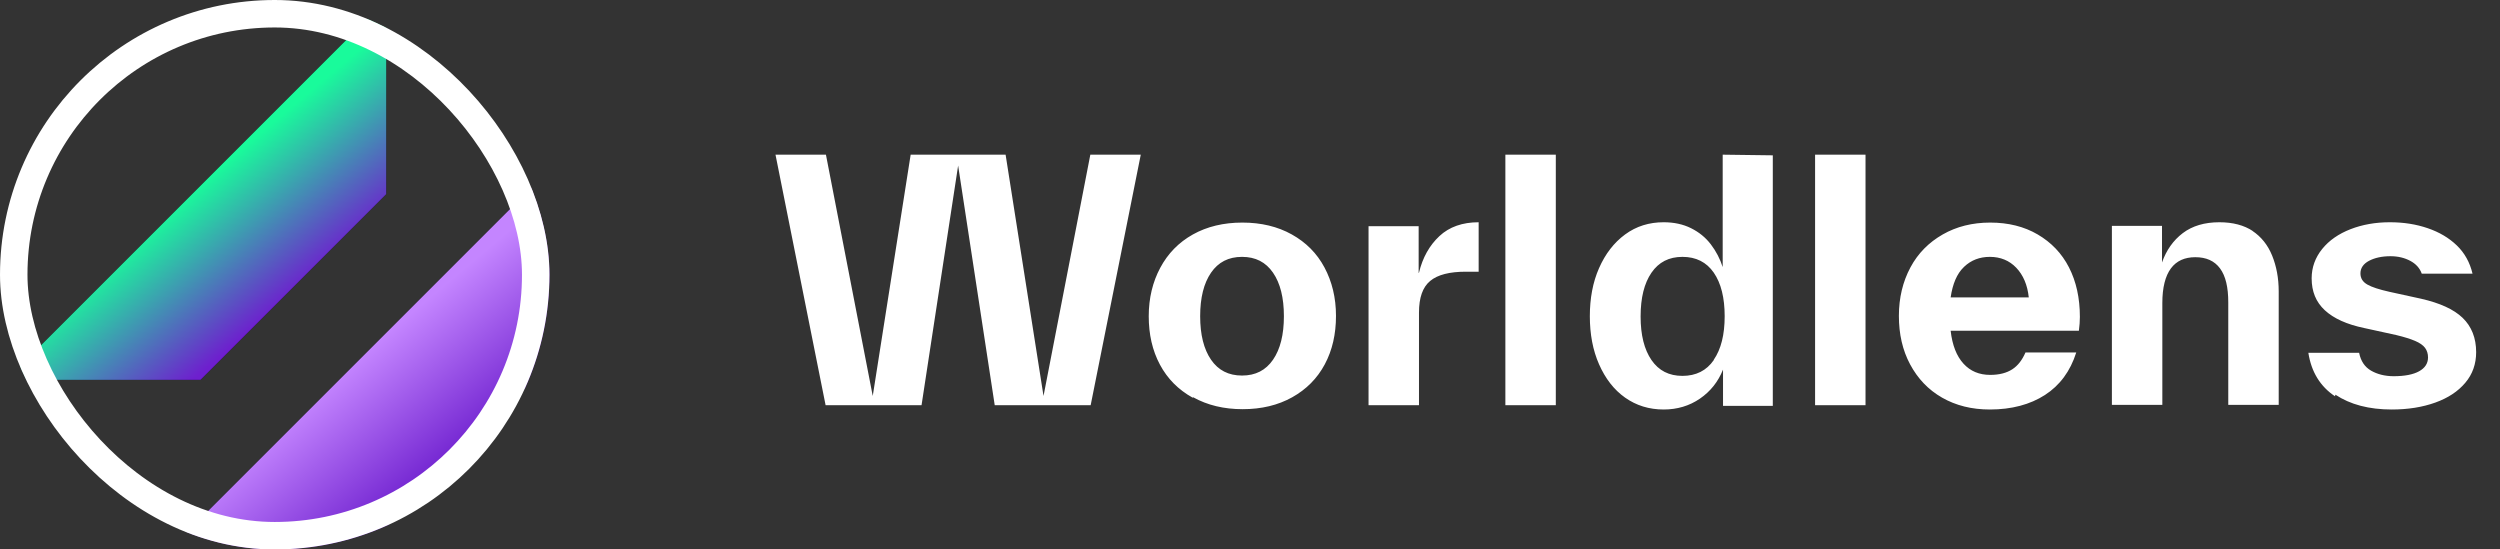 <svg width="182" height="40" viewBox="0 0 182 40" fill="none" xmlns="http://www.w3.org/2000/svg">
<rect x="0" y="0" width="182" height="40" fill="#333333" stroke="none"/>
<g clip-path="url(#clip0_2945_982)">
<path d="M28.118 14.137L14.603 27.652H0.466L28.118 0V14.137Z" fill="black"/>
<path d="M28.118 14.137L14.603 27.652H0.466L28.118 0V14.137Z" fill="url(#paint0_linear_2945_982)"/>
<path d="M40 26.485L26.485 40H12.348L40 12.348V26.485Z" fill="black"/>
<path d="M40 26.485L26.485 40H12.348L40 12.348V26.485Z" fill="url(#paint1_linear_2945_982)"/>
</g>
<rect x="1" y="1" width="38" height="38" rx="19" stroke="white" stroke-width="2"/>
<path d="M75.968 28.828L79.376 11.26H83.048L79.4 29.5H72.416L69.752 12.052L67.088 29.5H60.104L56.456 11.26H60.128L63.536 28.828L66.296 11.26H73.208L75.968 28.828ZM86.868 28.924L86.82 28.948C85.788 28.372 84.996 27.58 84.444 26.548C83.892 25.516 83.628 24.34 83.628 23.02C83.628 21.7 83.916 20.524 84.468 19.492C85.02 18.46 85.812 17.644 86.844 17.068C87.876 16.492 89.076 16.204 90.444 16.204C91.812 16.204 93.012 16.492 94.044 17.068C95.076 17.644 95.868 18.436 96.42 19.468C96.972 20.5 97.26 21.676 97.26 22.996C97.26 24.316 96.996 25.492 96.444 26.524C95.892 27.556 95.1 28.348 94.068 28.924C93.036 29.5 91.836 29.788 90.468 29.788C89.1 29.788 87.9 29.5 86.868 28.924ZM92.676 26.188C93.204 25.42 93.468 24.364 93.468 23.02C93.468 21.676 93.204 20.62 92.676 19.852C92.148 19.084 91.404 18.7 90.42 18.7C89.436 18.7 88.692 19.084 88.164 19.852C87.636 20.62 87.372 21.676 87.372 23.02C87.372 24.364 87.636 25.42 88.164 26.188C88.692 26.956 89.436 27.34 90.42 27.34C91.404 27.34 92.148 26.956 92.676 26.188ZM103.278 19.876L103.302 19.852C103.566 18.748 104.07 17.86 104.79 17.188C105.51 16.516 106.47 16.18 107.646 16.18V19.78H106.71C105.534 19.78 104.67 19.996 104.118 20.452C103.566 20.908 103.302 21.676 103.302 22.756V29.5H99.63V16.468H103.278V19.876ZM113.263 29.5H109.591V11.26H113.263V29.5ZM125.412 11.26L129.06 11.308V29.548H125.436V26.908C125.076 27.796 124.524 28.492 123.756 29.02C122.988 29.548 122.1 29.812 121.116 29.812C120.06 29.812 119.124 29.524 118.308 28.948C117.492 28.372 116.868 27.556 116.412 26.524C115.956 25.492 115.74 24.316 115.74 23.02C115.74 21.724 115.956 20.548 116.412 19.516C116.868 18.484 117.492 17.668 118.308 17.068C119.124 16.468 120.06 16.18 121.116 16.18C121.86 16.18 122.532 16.324 123.108 16.612C123.684 16.9 124.164 17.284 124.548 17.788C124.932 18.292 125.22 18.844 125.412 19.444V11.26ZM124.764 26.212V26.188C125.292 25.42 125.556 24.364 125.556 23.02C125.556 21.676 125.292 20.62 124.764 19.852C124.236 19.084 123.468 18.7 122.484 18.7C121.5 18.7 120.756 19.084 120.228 19.852C119.7 20.62 119.436 21.676 119.436 23.044C119.436 24.388 119.7 25.444 120.228 26.212C120.756 26.98 121.5 27.364 122.484 27.364C123.468 27.364 124.236 26.98 124.764 26.212ZM135.81 29.5H132.138V11.26H135.81V29.5ZM151.343 24.076H142.007C142.127 25.132 142.439 25.924 142.943 26.476C143.447 27.028 144.095 27.292 144.887 27.292C145.559 27.292 146.087 27.148 146.495 26.884C146.903 26.62 147.215 26.212 147.455 25.66H151.151C150.719 27.028 149.951 28.06 148.871 28.756C147.791 29.452 146.447 29.812 144.863 29.812C143.543 29.812 142.391 29.524 141.383 28.948C140.375 28.372 139.607 27.556 139.055 26.524C138.503 25.492 138.239 24.316 138.239 22.996C138.239 21.676 138.527 20.5 139.079 19.468C139.631 18.436 140.423 17.644 141.431 17.068C142.439 16.492 143.591 16.204 144.887 16.204C146.207 16.204 147.359 16.492 148.343 17.068C149.327 17.644 150.095 18.436 150.623 19.468C151.151 20.5 151.415 21.7 151.415 23.068C151.415 23.38 151.391 23.716 151.343 24.076ZM142.991 19.42L142.967 19.444C142.463 19.924 142.151 20.668 142.007 21.652H147.695C147.599 20.74 147.287 20.02 146.783 19.492C146.279 18.964 145.631 18.7 144.863 18.7C144.119 18.7 143.495 18.94 142.991 19.42ZM164.018 16.828L163.97 16.804C164.618 17.236 165.098 17.836 165.41 18.604C165.722 19.372 165.89 20.236 165.89 21.22V21.268V29.476H162.218V22.06V22.012C162.218 20.908 162.026 20.092 161.618 19.54C161.21 18.988 160.61 18.724 159.818 18.724C159.05 18.724 158.45 18.988 158.042 19.54C157.634 20.092 157.418 20.932 157.418 22.06V29.476H153.746V16.444H157.394V19.108C157.706 18.22 158.21 17.5 158.906 16.972C159.602 16.444 160.49 16.18 161.57 16.18C162.554 16.18 163.37 16.396 164.018 16.828ZM170.016 28.732L169.992 28.852C168.912 28.132 168.264 27.076 168.048 25.684H171.744C171.864 26.284 172.152 26.716 172.608 26.98C173.064 27.244 173.616 27.388 174.264 27.388C175.056 27.388 175.68 27.268 176.112 27.028C176.544 26.788 176.76 26.452 176.76 26.02C176.76 25.756 176.688 25.516 176.544 25.324C176.4 25.132 176.16 24.964 175.824 24.82C175.488 24.676 175.032 24.532 174.432 24.388L172.128 23.884C170.856 23.62 169.896 23.188 169.248 22.588C168.6 21.988 168.288 21.22 168.288 20.26C168.288 19.468 168.552 18.748 169.056 18.124C169.56 17.5 170.256 17.02 171.12 16.684C171.984 16.348 172.944 16.18 173.976 16.18C174.984 16.18 175.896 16.324 176.736 16.612C177.576 16.9 178.272 17.308 178.848 17.86C179.424 18.412 179.808 19.108 180 19.924H176.304C176.16 19.516 175.872 19.204 175.464 18.988C175.056 18.772 174.576 18.652 174.024 18.652C173.4 18.652 172.872 18.772 172.464 18.988C172.056 19.204 171.84 19.516 171.84 19.9C171.84 20.26 172.008 20.524 172.344 20.716C172.68 20.908 173.208 21.076 173.952 21.244L176.256 21.748C177.624 22.06 178.632 22.516 179.28 23.14C179.928 23.764 180.264 24.604 180.264 25.636C180.264 26.5 180 27.244 179.472 27.868C178.944 28.492 178.224 28.972 177.288 29.308C176.352 29.644 175.296 29.812 174.12 29.812C172.464 29.812 171.096 29.452 170.016 28.732Z" fill="white"/>
<defs>
<linearGradient id="paint0_linear_2945_982" x1="14.059" y1="13.826" x2="20.876" y2="21.897" gradientUnits="userSpaceOnUse">
<stop stop-color="#19FB9B"/>
<stop offset="1" stop-color="#6E1FCE"/>
</linearGradient>
<linearGradient id="paint1_linear_2945_982" x1="25.941" y1="26.174" x2="32.757" y2="34.244" gradientUnits="userSpaceOnUse">
<stop stop-color="#C485FF"/>
<stop offset="1" stop-color="#6E1FCE"/>
</linearGradient>
<clipPath id="clip0_2945_982">
<rect width="40" height="40" rx="20" fill="white"/>
</clipPath>
</defs>
</svg>
